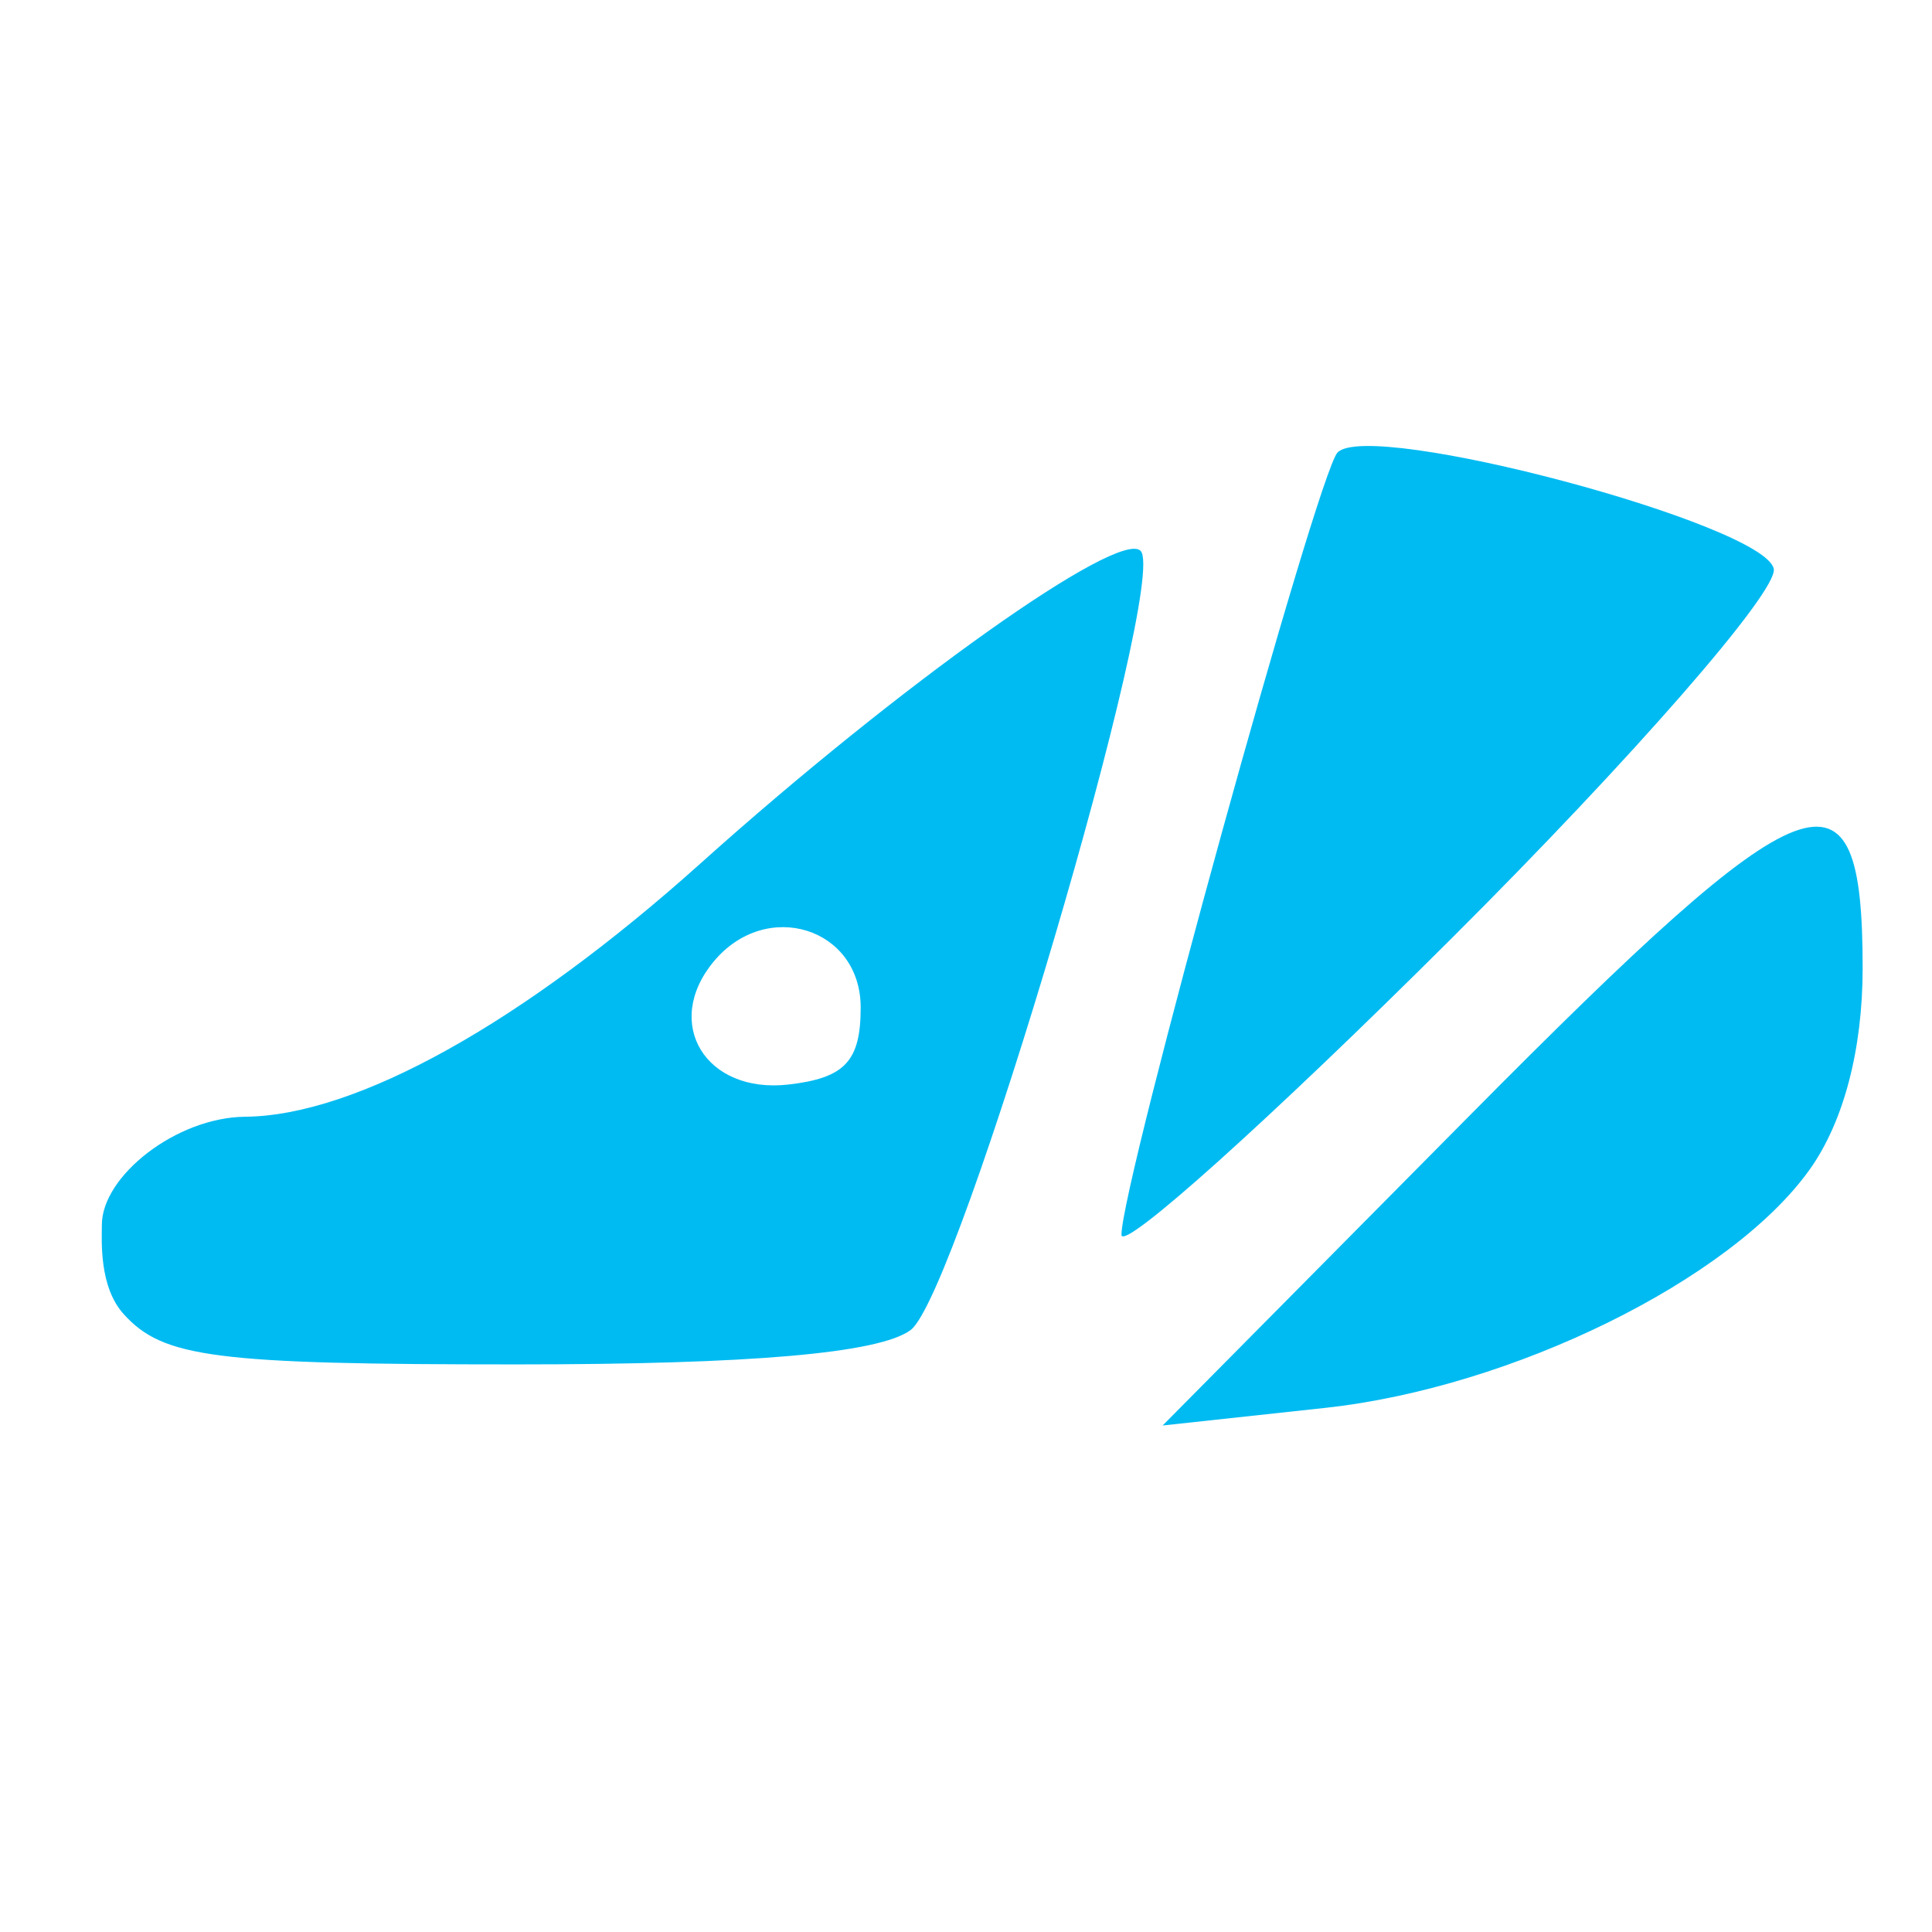 <?xml version="1.0" encoding="UTF-8" standalone="no"?>
<!-- Created with Inkscape (http://www.inkscape.org/) -->

<svg
   xmlns:dc="http://purl.org/dc/elements/1.1/"
   xmlns:cc="http://creativecommons.org/ns#"
   xmlns:rdf="http://www.w3.org/1999/02/22-rdf-syntax-ns#"
   xmlns:svg="http://www.w3.org/2000/svg"
   xmlns="http://www.w3.org/2000/svg"
   xmlns:sodipodi="http://sodipodi.sourceforge.net/DTD/sodipodi-0.dtd"
   xmlns:inkscape="http://www.inkscape.org/namespaces/inkscape"
   id="svg2987"
   version="1.1"
   inkscape:version="0.91 r13725"
   width="512"
   height="512"
   sodipodi:docname="heimdall-frontend.svg"
   viewBox="0 0 512 512">
  <defs
     id="defs2991" />
  <sodipodi:namedview
     pagecolor="#ffffff"
     bordercolor="#666666"
     borderopacity="1"
     objecttolerance="10"
     gridtolerance="10"
     guidetolerance="10"
     inkscape:pageopacity="0"
     inkscape:pageshadow="2"
     inkscape:window-width="1366"
     inkscape:window-height="715"
     id="namedview2989"
     showgrid="false"
     inkscape:zoom="0.4609375"
     inkscape:cx="665.50757"
     inkscape:cy="220.70261"
     inkscape:window-x="0"
     inkscape:window-y="24"
     inkscape:window-maximized="1"
     inkscape:current-layer="svg2987"
     inkscape:document-units="px" />
  <path
     style="fill:#00bbf2;fill-opacity:1"
     d="m 389.232,295.871 c 90.718,-91.59 104.389,-96.738 104.389,-39.309 0,21.571 -5.033,40.729 -14.014,53.342 -20.851,29.283 -78.87,57.83 -128.451,63.202 l -43.043,4.664 z M 32.796,348.276 c -6.622,-7.317 -5.802,-19.614 -5.802,-23.68 0,-12.904 19.713,-28.484 37.985,-28.649 29.427,-0.267 73.448,-24.771 120.771,-67.228 52.65,-47.236 110.757,-88.503 116.513,-82.747 7.661,7.661 -48.279,197.194 -60.952,206.515 -8.354,6.144 -42.219,9.094 -104.419,9.094 -79.942,0 -93.639,-1.751 -104.095,-13.304 z M 228.089,267.007 c 0,-21.178 -25.001,-28.998 -38.955,-12.185 -13.587,16.371 -2.138,35.138 19.879,32.585 14.908,-1.729 19.076,-6.186 19.076,-20.399 z m 69.111,60.218 c 0,-13.646 51.87,-201.482 57.24,-207.28 8.336,-9.002 113.377,19.001 115.628,30.825 1.126,5.914 -37.309,49.985 -85.411,97.937 -48.102,47.951 -87.458,83.285 -87.458,78.519 z"
     id="path4147"
     inkscape:connector-curvature="0"
     sodipodi:nodetypes="sssscssssssssssssssssss" />
</svg>
